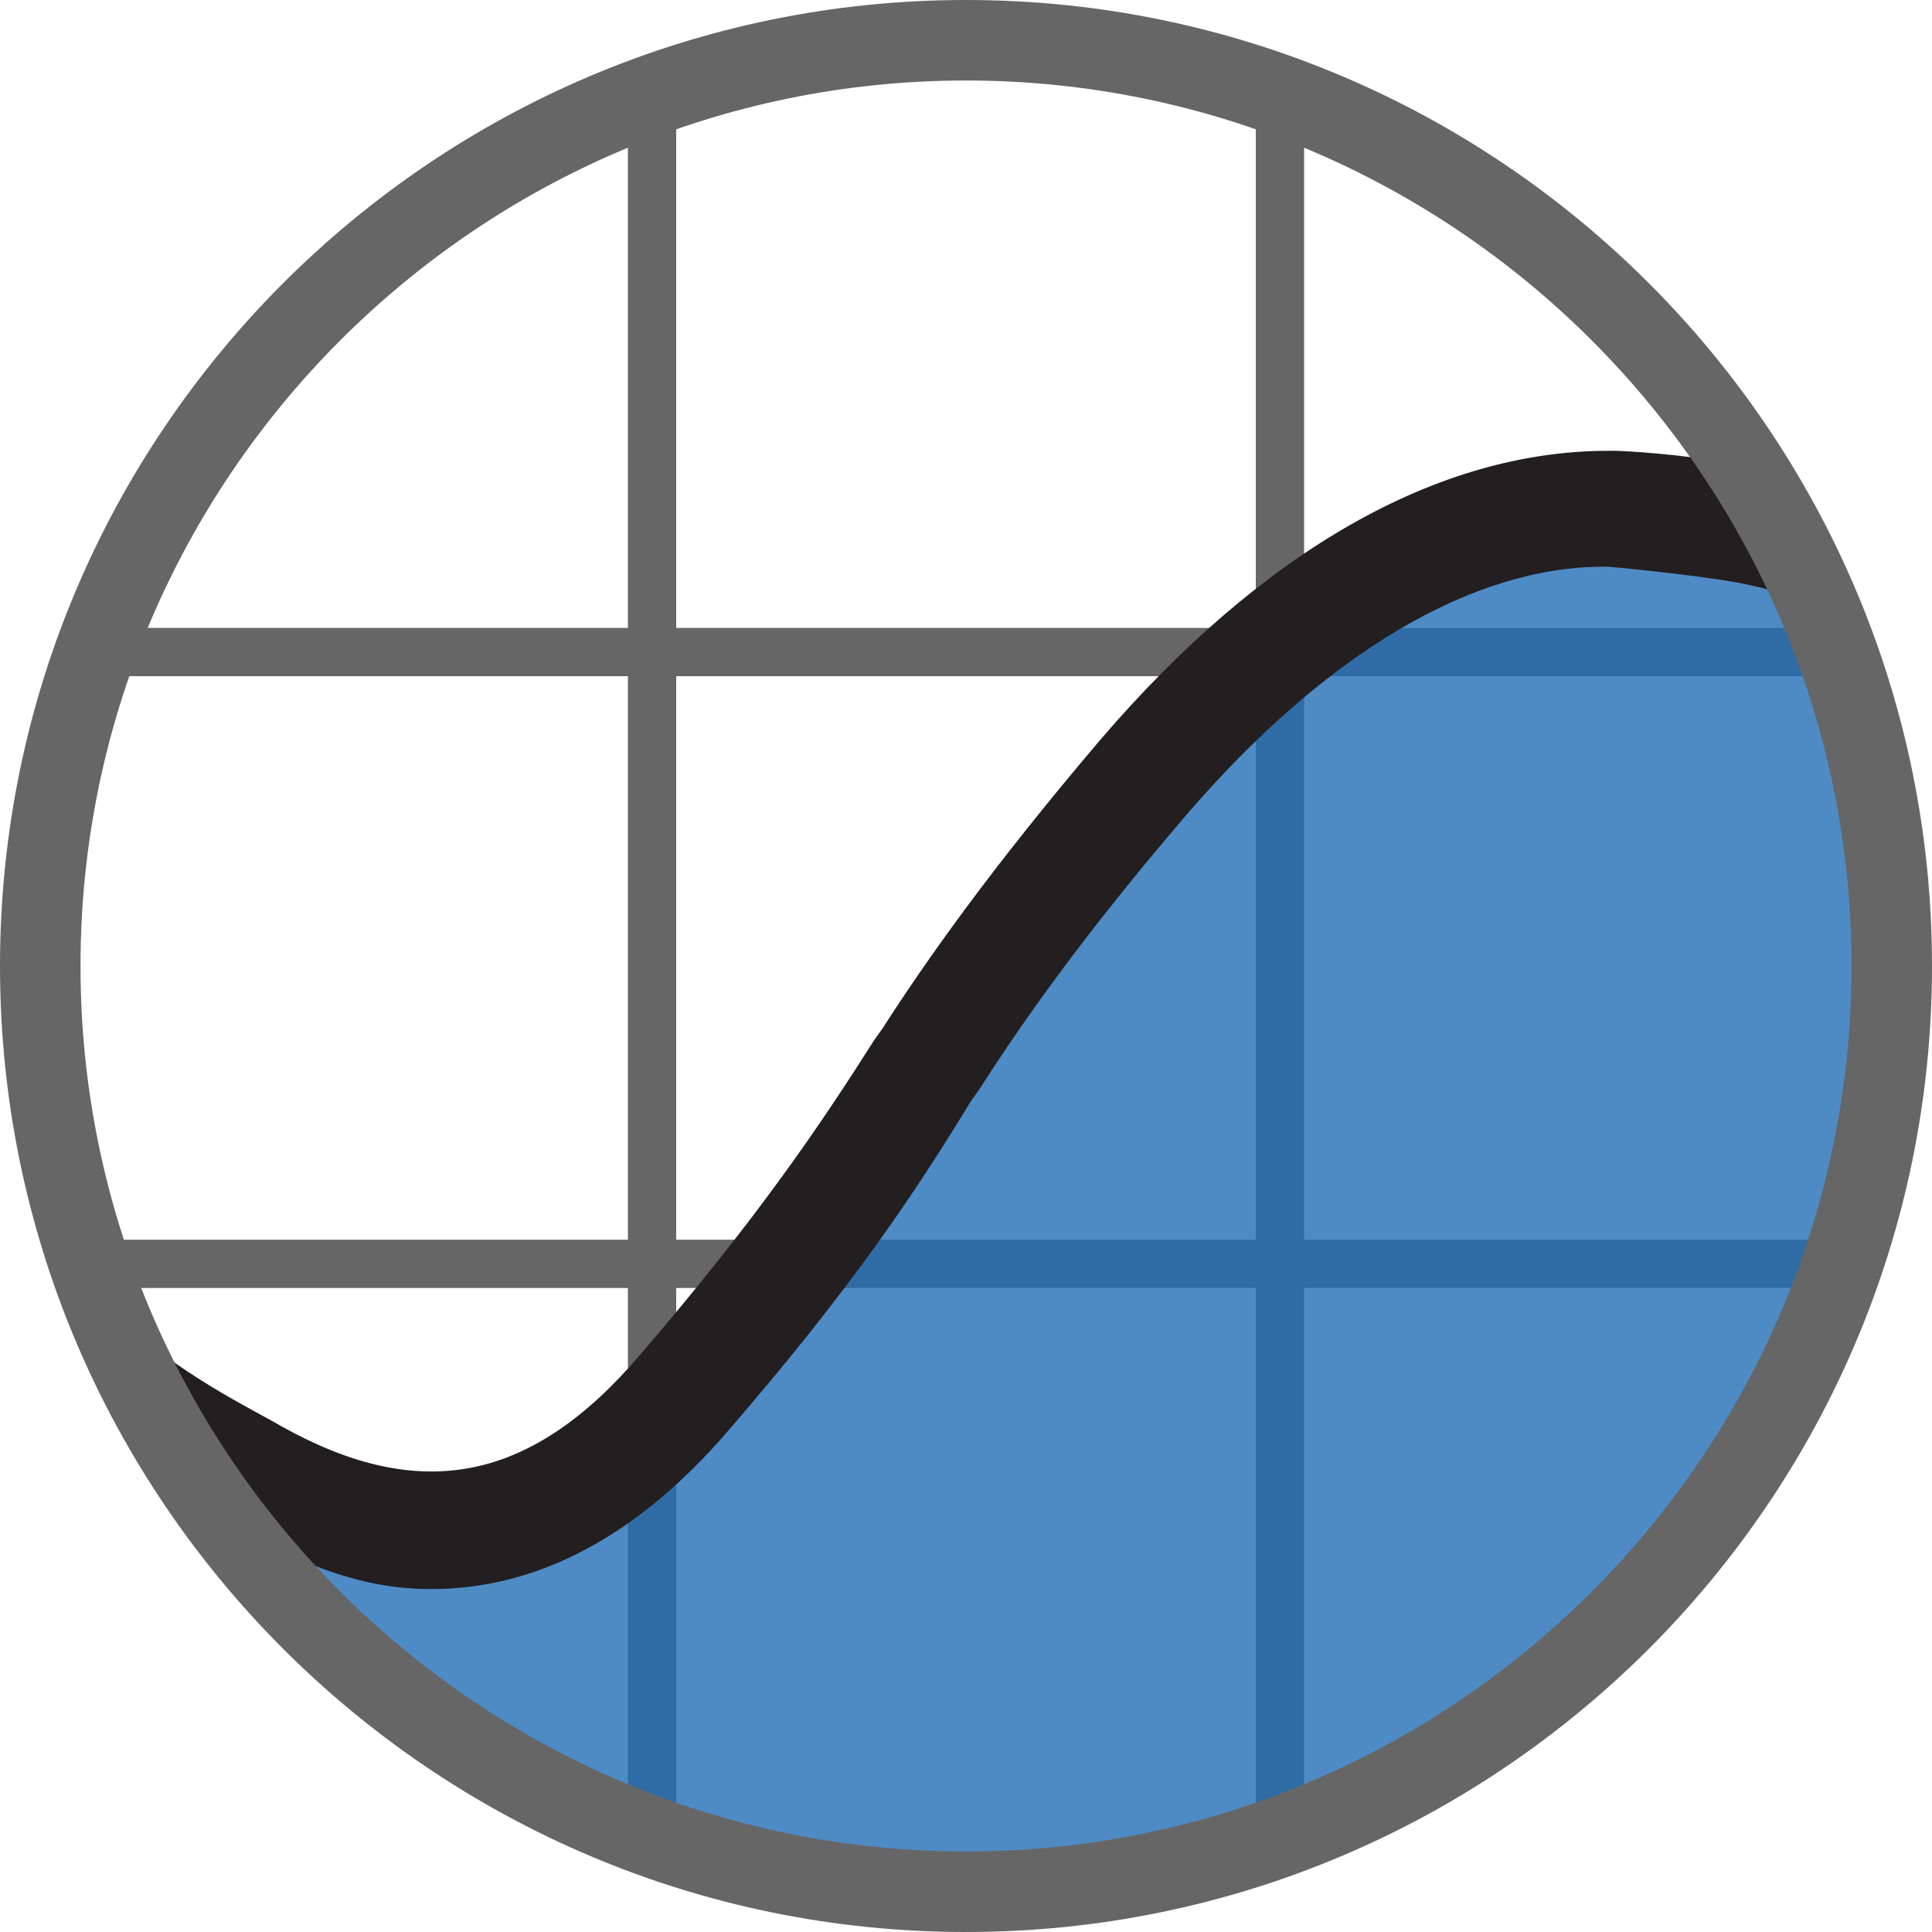 <?xml version="1.0" encoding="utf-8"?>
<!-- Generator: Adobe Illustrator 18.1.1, SVG Export Plug-In . SVG Version: 6.00 Build 0)  -->
<!DOCTYPE svg PUBLIC "-//W3C//DTD SVG 1.1//EN" "http://www.w3.org/Graphics/SVG/1.1/DTD/svg11.dtd">
<svg version="1.1" id="Layer_1" xmlns="http://www.w3.org/2000/svg" xmlns:xlink="http://www.w3.org/1999/xlink" x="0px" y="0px"
	 viewBox="0 0 120 120" enable-background="new 0 0 120 120" xml:space="preserve">
<line fill="#FFFFFF" x1="40.4" y1="4" x2="40.4" y2="116"/>
<polygon fill="#666666" points="42,116 39,116 39,4 42,4 "/>
<line fill="#FFFFFF" x1="77.2" y1="4" x2="77.2" y2="116.8"/>
<rect x="78" y="5" fill="#666666" width="3" height="111"/>
<line fill="#FFFFFF" x1="3.5" y1="77.5" x2="116.7" y2="77.5"/>
<polygon fill="#666666" points="115,80 5,80 4,77 116,77 "/>
<line fill="#FFFFFF" x1="3.5" y1="41.1" x2="115.9" y2="41.1"/>
<polygon fill="#666666" points="116,42 4,42 5,39 115,39 "/>
<path opacity="0.8" fill="#226EB6" d="M110.8,32.5c-2.7-0.5-6.2-0.8-8.1-0.9l-1,0.1c-9.3,0.4-19.5,5.9-29.5,17.1
	c-6.8,7.7-10.9,13.3-14,17.9l-0.5,0.8c-3.3,5.1-7.6,11.3-15.6,20.4C31.8,99.5,21.5,98,12,92.2c10.3,15.7,28,26.1,48.1,26.1
	c31.8,0,57.7-26,57.7-58.1C117.8,50.2,115.3,40.7,110.8,32.5z"/>
<path fill="#231F20" d="M26.8,98.7c-4.1,0-7.6-1.3-12.1-3.8C13,93.9,6.3,80.5,7.7,82c3.1,3.2,8.1,5.6,9.8,6.6
	c8.6,4.8,15.5,3.5,22.3-4.5c7.3-8.5,11.2-14.3,14.5-19.5l0.5-0.7c2.7-4.2,6.7-9.9,13.5-17.9c10.1-11.8,21-18,31.6-18
	c0.1,0,0.3,0,0.4,0c0.5,0,4.2,0.2,7.3,0.8c2,1.9,3.9,5.8,4.7,8.7c-2.4-0.9-2.4-0.9-4.3-1.3c-2.7-0.5-8-1-8.1-1c-0.1,0-0.2,0-0.3,0
	c-8.1,0-17.2,5.3-25.9,15.4c-6.6,7.7-10.4,13.2-12.9,17.1l-0.5,0.7C56.9,74,52.9,80,45.2,88.9C39.6,95.4,33.4,98.7,26.8,98.7z"/>
<path fill="#666666" d="M60,0C26.9,0,0,26.9,0,60c0,33.1,26.9,60,60,60c33.1,0,60-26.9,60-60C120,26.9,93.1,0,60,0z M115,60
	c0,30.3-24.7,55-55,55C29.7,115,5,90.3,5,60C5,29.7,29.7,5,60,5C90.3,5,115,29.7,115,60z"/>
</svg>
